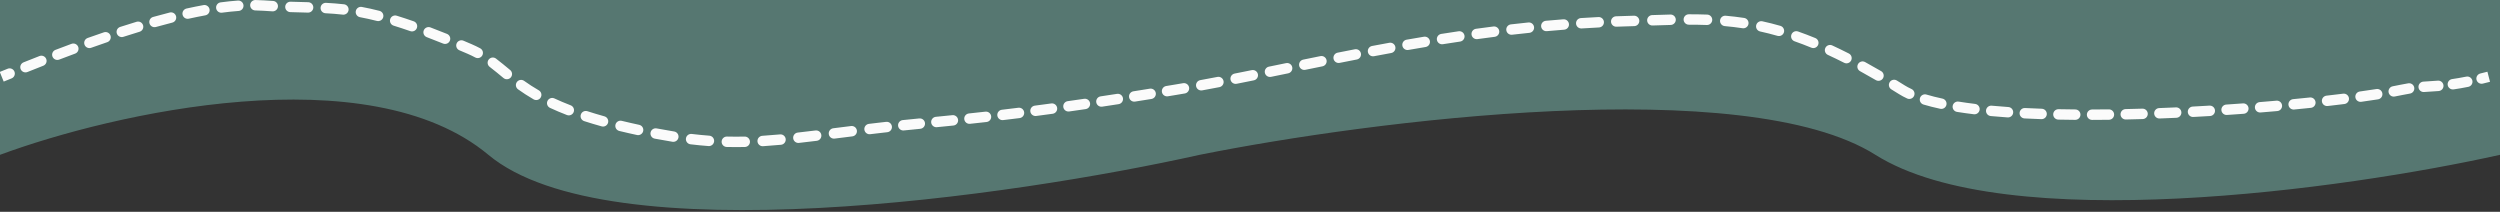 <svg width="1440" height="122" viewBox="0 0 1440 122" fill="none" xmlns="http://www.w3.org/2000/svg">
  <rect x="0" y="0" width="1440" height="122" fill="#333333" stroke="none"/>
  <defs></defs>
  <path opacity="0.5" d="M 1440 0 L 0 0 L 0 89.173 C 64.955 65.156 212.153 31.532 281.305 89.173 C 350.457 146.815 583.262 113.19 691.02 89.173 C 789.452 69.445 1005.1 41.825 1080.25 89.173 C 1155.4 136.521 1351.39 108.902 1440 89.173 L 1440 0 Z" fill="#7bbdb1" fill-opacity="1"></path>
  <path d="M152 3.214L152.211 0.221L152 3.214ZM270.5 28.214L271.684 25.457L270.5 28.214ZM362.5 73.714L361.833 76.639L362.5 73.714ZM506 73.714L506.348 76.693L506 73.714ZM677 51.714L676.509 48.754L677 51.714ZM936 12.214L936.088 15.212L936 12.214ZM1095.5 51.714L1097.09 49.171L1095.5 51.714ZM1383.5 51.714L1382.88 48.778L1383.5 51.714ZM6.668 45.154C8.204 44.532 8.945 42.783 8.323 41.248C7.702 39.712 5.953 38.971 4.417 39.592L6.668 45.154ZM13.564 35.911C12.025 36.526 11.276 38.272 11.891 39.81C12.506 41.349 14.251 42.098 15.79 41.483L13.564 35.911ZM24.933 37.866C26.476 37.262 27.237 35.522 26.633 33.979C26.029 32.436 24.289 31.675 22.746 32.279L24.933 37.866ZM31.957 28.718C30.409 29.309 29.632 31.042 30.222 32.59C30.813 34.139 32.546 34.915 34.094 34.325L31.957 28.718ZM43.282 30.874C44.836 30.3 45.631 28.575 45.056 27.02C44.482 25.466 42.757 24.672 41.203 25.246L43.282 30.874ZM50.492 21.875C48.931 22.431 48.116 24.147 48.672 25.708C49.227 27.269 50.943 28.084 52.504 27.528L50.492 21.875ZM61.765 24.301C63.334 23.767 64.172 22.063 63.638 20.494C63.104 18.926 61.4 18.088 59.831 18.622L61.765 24.301ZM69.223 15.504C67.646 16.013 66.781 17.704 67.291 19.281C67.8 20.857 69.491 21.722 71.068 21.213L69.223 15.504ZM80.412 18.286C81.997 17.805 82.893 16.13 82.412 14.544C81.932 12.959 80.257 12.063 78.671 12.544L80.412 18.286ZM88.185 9.767C86.59 10.214 85.658 11.869 86.105 13.465C86.552 15.06 88.208 15.992 89.803 15.545L88.185 9.767ZM99.246 13.024C100.853 12.617 101.825 10.985 101.418 9.379C101.012 7.773 99.38 6.8 97.774 7.207L99.246 13.024ZM107.444 4.909C105.826 5.267 104.805 6.868 105.163 8.486C105.521 10.104 107.122 11.125 108.74 10.767L107.444 4.909ZM118.282 8.835C119.912 8.537 120.992 6.975 120.695 5.345C120.397 3.715 118.835 2.635 117.205 2.932L118.282 8.835ZM127.069 1.361C125.427 1.582 124.274 3.092 124.495 4.734C124.715 6.376 126.225 7.528 127.867 7.308L127.069 1.361ZM137.475 6.307C139.128 6.189 140.372 4.754 140.254 3.101C140.136 1.448 138.701 0.204 137.048 0.322L137.475 6.307ZM147.137 0.01C145.481 -0.013 144.118 1.31 144.095 2.967C144.071 4.624 145.395 5.986 147.051 6.01L147.137 0.01ZM156.936 6.533C158.591 6.627 160.007 5.361 160.101 3.707C160.194 2.053 158.929 0.636 157.275 0.543L156.936 6.533ZM167.379 0.987C165.724 0.932 164.337 2.23 164.282 3.886C164.227 5.542 165.525 6.929 167.181 6.984L167.379 0.987ZM177.388 7.266C179.044 7.31 180.423 6.003 180.467 4.347C180.51 2.69 179.203 1.312 177.547 1.268L177.388 7.266ZM187.802 1.64C186.147 1.553 184.736 2.825 184.649 4.479C184.563 6.134 185.834 7.545 187.489 7.632L187.802 1.64ZM197.464 8.428C199.11 8.613 200.595 7.428 200.779 5.781C200.964 4.134 199.779 2.65 198.132 2.465L197.464 8.428ZM208.432 4C206.803 3.697 205.237 4.771 204.933 6.4C204.629 8.029 205.704 9.595 207.333 9.899L208.432 4ZM217.092 12.058C218.698 12.466 220.33 11.495 220.738 9.889C221.146 8.284 220.175 6.651 218.57 6.243L217.092 12.058ZM228.499 9.044C226.916 8.557 225.237 9.445 224.749 11.029C224.262 12.612 225.15 14.291 226.734 14.779L228.499 9.044ZM236.318 17.935C237.882 18.481 239.593 17.655 240.138 16.09C240.684 14.526 239.858 12.815 238.294 12.27L236.318 17.935ZM247.944 15.792C246.395 15.204 244.662 15.982 244.074 17.531C243.486 19.08 244.265 20.813 245.814 21.401L247.944 15.792ZM255.229 25.092C256.765 25.712 258.513 24.969 259.133 23.432C259.753 21.896 259.01 20.148 257.473 19.528L255.229 25.092ZM266.944 23.439C265.418 22.795 263.658 23.511 263.014 25.037C262.37 26.564 263.086 28.323 264.612 28.967L266.944 23.439ZM273.758 33.112C275.217 33.898 277.036 33.352 277.821 31.892C278.607 30.434 278.061 28.614 276.602 27.829L273.758 33.112ZM285.683 33.738C284.363 32.737 282.481 32.997 281.48 34.317C280.48 35.638 280.739 37.52 282.06 38.52L285.683 33.738ZM290.04 44.968C291.32 46.019 293.211 45.834 294.262 44.554C295.314 43.273 295.129 41.383 293.848 40.331L290.04 44.968ZM301.894 46.576C300.547 45.612 298.673 45.922 297.709 47.27C296.744 48.617 297.055 50.491 298.403 51.455L301.894 46.576ZM307.36 57.23C308.795 58.059 310.63 57.568 311.458 56.133C312.287 54.698 311.796 52.863 310.361 52.035L307.36 57.23ZM319.339 56.693C317.838 55.993 316.053 56.642 315.352 58.144C314.652 59.645 315.301 61.43 316.803 62.131L319.339 56.693ZM326.559 66.26C328.105 66.855 329.841 66.084 330.436 64.538C331.031 62.991 330.26 61.255 328.713 60.66L326.559 66.26ZM338.339 64.058C336.763 63.547 335.071 64.41 334.56 65.986C334.049 67.562 334.912 69.254 336.488 69.766L338.339 64.058ZM346.549 72.79C348.145 73.234 349.8 72.301 350.245 70.705C350.689 69.109 349.756 67.455 348.16 67.01L346.549 72.79ZM358.127 69.603C356.517 69.211 354.894 70.199 354.503 71.809C354.112 73.419 355.1 75.042 356.71 75.433L358.127 69.603ZM366.911 77.769C368.53 78.121 370.128 77.094 370.48 75.474C370.831 73.855 369.804 72.258 368.185 71.906L366.911 77.769ZM378.231 73.964C376.604 73.652 375.032 74.719 374.72 76.346C374.409 77.973 375.475 79.545 377.103 79.857L378.231 73.964ZM387.362 81.662C388.998 81.923 390.536 80.808 390.797 79.172C391.058 77.536 389.943 75.998 388.306 75.737L387.362 81.662ZM398.43 77.158C396.785 76.96 395.291 78.134 395.094 79.779C394.896 81.424 396.069 82.917 397.714 83.115L398.43 77.158ZM408.118 84.132C409.77 84.256 411.21 83.016 411.333 81.364C411.456 79.712 410.217 78.272 408.564 78.149L408.118 84.132ZM418.731 78.658C417.075 78.616 415.698 79.925 415.656 81.581C415.614 83.237 416.923 84.614 418.579 84.656L418.731 78.658ZM429.045 84.667C430.701 84.63 432.014 83.257 431.977 81.601C431.939 79.944 430.566 78.632 428.91 78.669L429.045 84.667ZM439.104 78.224C437.45 78.328 436.194 79.754 436.299 81.407C436.404 83.061 437.829 84.317 439.482 84.212L439.104 78.224ZM449.859 83.389C451.509 83.235 452.722 81.773 452.567 80.123C452.413 78.474 450.951 77.261 449.301 77.415L449.859 83.389ZM459.524 76.354C457.877 76.539 456.693 78.024 456.878 79.671C457.063 81.317 458.548 82.502 460.195 82.316L459.524 76.354ZM470.472 81.103C472.117 80.902 473.287 79.406 473.086 77.761C472.885 76.116 471.389 74.946 469.744 75.147L470.472 81.103ZM479.977 73.876C478.332 74.082 477.167 75.582 477.373 77.226C477.579 78.87 479.078 80.035 480.722 79.829L479.977 73.876ZM490.965 78.55C492.609 78.347 493.777 76.849 493.573 75.204C493.37 73.56 491.872 72.392 490.227 72.596L490.965 78.55ZM500.501 71.343C498.856 71.54 497.682 73.033 497.878 74.678C498.075 76.324 499.569 77.498 501.214 77.301L500.501 71.343ZM511.093 76.153C512.739 75.97 513.926 74.487 513.743 72.84C513.56 71.193 512.076 70.007 510.43 70.189L511.093 76.153ZM519.98 69.172C518.332 69.341 517.133 70.814 517.302 72.463C517.471 74.111 518.944 75.31 520.592 75.141L519.98 69.172ZM530.107 74.189C531.756 74.027 532.961 72.559 532.799 70.91C532.636 69.261 531.168 68.055 529.519 68.218L530.107 74.189ZM539.055 67.283C537.406 67.445 536.201 68.913 536.363 70.562C536.525 72.211 537.993 73.417 539.642 73.255L539.055 67.283ZM549.175 72.305C550.824 72.138 552.025 70.667 551.858 69.018C551.691 67.37 550.219 66.169 548.571 66.336L549.175 72.305ZM558.088 65.349C556.44 65.525 555.246 67.002 555.421 68.65C555.597 70.297 557.074 71.491 558.722 71.316L558.088 65.349ZM568.265 70.273C569.912 70.088 571.097 68.604 570.912 66.957C570.727 65.311 569.242 64.126 567.596 64.311L568.265 70.273ZM577.089 63.215C575.443 63.41 574.268 64.902 574.463 66.547C574.658 68.193 576.15 69.368 577.795 69.173L577.089 63.215ZM587.313 68.015C588.957 67.809 590.124 66.31 589.919 64.666C589.713 63.022 588.214 61.856 586.57 62.061L587.313 68.015ZM596.061 60.848C594.418 61.063 593.26 62.569 593.475 64.212C593.69 65.855 595.196 67.012 596.839 66.797L596.061 60.848ZM606.353 65.527C607.994 65.303 609.144 63.791 608.92 62.15C608.697 60.508 607.184 59.358 605.543 59.582L606.353 65.527ZM615.011 58.268C613.371 58.499 612.229 60.017 612.461 61.658C612.692 63.298 614.21 64.441 615.851 64.209L615.011 58.268ZM625.34 62.845C626.979 62.605 628.114 61.082 627.875 59.443C627.635 57.803 626.112 56.668 624.473 56.908L625.34 62.845ZM633.962 55.501C632.324 55.747 631.195 57.275 631.442 58.914C631.688 60.552 633.216 61.681 634.855 61.434L633.962 55.501ZM644.326 59.991C645.963 59.739 647.086 58.206 646.833 56.569C646.581 54.931 645.048 53.809 643.411 54.061L644.326 59.991ZM652.85 52.587C651.213 52.846 650.096 54.382 650.354 56.019C650.613 57.655 652.149 58.772 653.786 58.514L652.85 52.587ZM663.25 57.003C664.885 56.739 665.997 55.2 665.734 53.564C665.47 51.928 663.93 50.816 662.294 51.08L663.25 57.003ZM671.739 49.542C670.104 49.81 668.996 51.354 669.265 52.989C669.534 54.623 671.077 55.731 672.712 55.462L671.739 49.542ZM682.475 53.831C684.108 53.549 685.203 51.998 684.922 50.365C684.641 48.732 683.089 47.636 681.456 47.918L682.475 53.831ZM691.361 46.155C689.731 46.454 688.652 48.017 688.95 49.647C689.249 51.276 690.812 52.356 692.442 52.057L691.361 46.155ZM702.379 50.193C704.006 49.882 705.073 48.31 704.761 46.682C704.449 45.055 702.877 43.989 701.25 44.3L702.379 50.193ZM711.146 42.372C709.52 42.694 708.463 44.272 708.785 45.897C709.106 47.523 710.684 48.58 712.31 48.258L711.146 42.372ZM722.206 46.278C723.83 45.95 724.881 44.368 724.553 42.743C724.225 41.12 722.642 40.069 721.018 40.397L722.206 46.278ZM730.901 38.387C729.278 38.719 728.231 40.304 728.563 41.927C728.895 43.55 730.48 44.597 732.103 44.266L730.901 38.387ZM741.994 42.239C743.617 41.906 744.663 40.32 744.33 38.697C743.997 37.074 742.411 36.028 740.788 36.361L741.994 42.239ZM750.668 34.336C749.045 34.668 747.998 36.253 748.33 37.877C748.662 39.5 750.247 40.547 751.87 40.215L750.668 34.336ZM761.753 38.204C763.377 37.875 764.427 36.293 764.098 34.669C763.77 33.045 762.187 31.994 760.563 32.323L761.753 38.204ZM770.473 30.334C768.848 30.657 767.793 32.236 768.116 33.861C768.439 35.487 770.019 36.542 771.644 36.219L770.473 30.334ZM781.524 34.274C783.151 33.958 784.213 32.383 783.897 30.757C783.581 29.131 782.006 28.069 780.379 28.385L781.524 34.274ZM790.302 26.482C788.674 26.79 787.603 28.359 787.911 29.987C788.218 31.615 789.787 32.686 791.415 32.378L790.302 26.482ZM801.319 30.54C802.949 30.243 804.029 28.68 803.732 27.05C803.435 25.42 801.873 24.34 800.243 24.637L801.319 30.54ZM810.202 22.858C808.57 23.143 807.479 24.698 807.764 26.33C808.049 27.962 809.604 29.054 811.236 28.768L810.202 22.858ZM821.157 27.074C822.791 26.802 823.895 25.256 823.623 23.622C823.351 21.988 821.805 20.883 820.171 21.155L821.157 27.074ZM830.152 19.537C828.516 19.795 827.398 21.331 827.656 22.968C827.914 24.604 829.45 25.722 831.086 25.464L830.152 19.537ZM841.031 23.945C842.67 23.703 843.802 22.178 843.56 20.539C843.318 18.9 841.792 17.767 840.153 18.01L841.031 23.945ZM850.173 16.58C848.531 16.805 847.384 18.319 847.609 19.96C847.835 21.602 849.349 22.75 850.99 22.524L850.173 16.58ZM860.963 21.207C862.607 20.999 863.771 19.498 863.563 17.854C863.355 16.211 861.854 15.047 860.211 15.255L860.963 21.207ZM870.265 14.04C868.619 14.229 867.438 15.717 867.628 17.363C867.817 19.009 869.305 20.19 870.951 20.001L870.265 14.04ZM880.948 18.911C882.596 18.742 883.794 17.268 883.625 15.62C883.455 13.972 881.981 12.773 880.333 12.943L880.948 18.911ZM890.409 11.968C888.759 12.117 887.543 13.576 887.692 15.226C887.841 16.876 889.3 18.093 890.95 17.944L890.409 11.968ZM900.963 17.102C902.615 16.974 903.85 15.531 903.722 13.88C903.594 12.228 902.151 10.992 900.499 11.12L900.963 17.102ZM910.602 10.404C908.949 10.51 907.694 11.937 907.8 13.59C907.907 15.244 909.333 16.498 910.987 16.392L910.602 10.404ZM921.018 15.816C922.673 15.732 923.946 14.323 923.863 12.668C923.779 11.013 922.37 9.74 920.715 9.823L921.018 15.816ZM930.837 9.382C929.181 9.443 927.888 10.834 927.948 12.49C928.009 14.146 929.4 15.439 931.056 15.378L930.837 9.382ZM941.35 15.047C943.006 14.993 944.304 13.606 944.25 11.95C944.195 10.294 942.808 8.996 941.152 9.051L941.35 15.047ZM951.653 8.69C949.997 8.746 948.701 10.135 948.757 11.79C948.813 13.446 950.201 14.743 951.857 14.687L951.653 8.69ZM962.331 14.371C963.987 14.331 965.297 12.955 965.257 11.299C965.217 9.643 963.842 8.332 962.185 8.372L962.331 14.371ZM972.754 8.226C971.097 8.228 969.756 9.573 969.757 11.229C969.759 12.886 971.104 14.228 972.76 14.226L972.754 8.226ZM983.145 14.4C984.8 14.461 986.192 13.168 986.253 11.513C986.315 9.857 985.022 8.465 983.366 8.404L983.145 14.4ZM994.002 9.061C992.351 8.915 990.895 10.134 990.748 11.784C990.602 13.435 991.821 14.891 993.471 15.038L994.002 9.061ZM1003.72 16.259C1005.36 16.506 1006.88 15.378 1007.13 13.74C1007.38 12.102 1006.25 10.573 1004.61 10.326L1003.72 16.259ZM1015.13 12.266C1013.51 11.912 1011.91 12.937 1011.56 14.556C1011.2 16.175 1012.23 17.774 1013.85 18.127L1015.13 12.266ZM1023.84 20.651C1025.43 21.107 1027.09 20.186 1027.55 18.593C1028 17 1027.08 15.339 1025.49 14.883L1023.84 20.651ZM1035.66 18.127C1034.1 17.578 1032.38 18.401 1031.84 19.964C1031.29 21.528 1032.11 23.24 1033.67 23.788L1035.66 18.127ZM1043.34 27.469C1044.87 28.097 1046.63 27.363 1047.25 25.829C1047.88 24.296 1047.15 22.544 1045.62 21.916L1043.34 27.469ZM1055.37 26.169C1053.86 25.474 1052.08 26.131 1051.39 27.635C1050.69 29.139 1051.35 30.922 1052.85 31.616L1055.37 26.169ZM1062.22 36.16C1063.69 36.91 1065.5 36.32 1066.25 34.842C1067 33.365 1066.41 31.559 1064.93 30.809L1062.22 36.16ZM1074.28 35.742C1072.82 34.947 1071 35.48 1070.21 36.934C1069.41 38.387 1069.94 40.21 1071.4 41.005L1074.28 35.742ZM1080.5 46.151C1081.94 46.985 1083.77 46.5 1084.61 45.068C1085.44 43.636 1084.95 41.799 1083.52 40.966L1080.5 46.151ZM1092.57 46.369C1091.15 45.504 1089.31 45.948 1088.44 47.361C1087.58 48.775 1088.02 50.621 1089.43 51.486L1092.57 46.369ZM1098.51 56.722C1100.01 57.418 1101.79 56.764 1102.49 55.261C1103.19 53.757 1102.53 51.974 1101.03 51.277L1098.51 56.722ZM1109.64 54.466C1108.06 53.99 1106.38 54.89 1105.91 56.476C1105.43 58.063 1106.33 59.736 1107.92 60.213L1109.64 54.466ZM1117.59 62.664C1119.21 63.011 1120.8 61.98 1121.15 60.359C1121.5 58.739 1120.47 57.145 1118.85 56.798L1117.59 62.664ZM1128.18 58.528C1126.54 58.266 1125 59.38 1124.74 61.016C1124.48 62.651 1125.59 64.19 1127.23 64.452L1128.18 58.528ZM1136.93 65.811C1138.58 66.011 1140.07 64.841 1140.27 63.196C1140.47 61.551 1139.3 60.056 1137.66 59.855L1136.93 65.811ZM1147.21 60.874C1145.57 60.721 1144.1 61.934 1143.95 63.584C1143.8 65.234 1145.01 66.695 1146.66 66.848L1147.21 60.874ZM1156.39 67.634C1158.05 67.749 1159.48 66.503 1159.59 64.85C1159.71 63.197 1158.46 61.764 1156.81 61.649L1156.39 67.634ZM1166.43 62.224C1164.77 62.141 1163.36 63.414 1163.28 65.069C1163.2 66.724 1164.47 68.133 1166.13 68.217L1166.43 62.224ZM1175.86 68.629C1177.51 68.686 1178.9 67.391 1178.96 65.735C1179.02 64.079 1177.72 62.69 1176.06 62.633L1175.86 68.629ZM1185.71 62.898C1184.06 62.864 1182.68 64.179 1182.65 65.835C1182.62 67.492 1183.93 68.862 1185.59 68.897L1185.71 62.898ZM1195.32 69.038C1196.97 69.052 1198.33 67.72 1198.34 66.064C1198.36 64.407 1197.03 63.052 1195.37 63.038L1195.32 69.038ZM1205.03 63.067C1203.38 63.071 1202.04 64.417 1202.04 66.074C1202.04 67.731 1203.39 69.071 1205.05 69.067L1205.03 63.067ZM1214.77 68.994C1216.43 68.974 1217.76 67.614 1217.74 65.958C1217.72 64.301 1216.36 62.974 1214.7 62.995L1214.77 68.994ZM1224.37 62.831C1222.71 62.867 1221.4 64.238 1221.43 65.895C1221.47 67.551 1222.84 68.865 1224.49 68.83L1224.37 62.831ZM1234.2 68.581C1235.86 68.531 1237.16 67.149 1237.11 65.493C1237.06 63.836 1235.68 62.534 1234.02 62.583L1234.2 68.581ZM1243.68 62.256C1242.03 62.319 1240.74 63.712 1240.8 65.367C1240.86 67.023 1242.26 68.314 1243.91 68.252L1243.68 62.256ZM1253.62 67.848C1255.27 67.773 1256.55 66.37 1256.48 64.715C1256.4 63.06 1255 61.779 1253.35 61.854L1253.62 67.848ZM1263.01 61.38C1261.35 61.468 1260.08 62.879 1260.17 64.534C1260.26 66.189 1261.67 67.459 1263.32 67.372L1263.01 61.38ZM1273.02 66.827C1274.67 66.728 1275.94 65.307 1275.84 63.654C1275.74 62 1274.32 60.739 1272.66 60.838L1273.02 66.827ZM1282.31 60.228C1280.66 60.338 1279.41 61.767 1279.52 63.421C1279.63 65.074 1281.06 66.325 1282.71 66.214L1282.31 60.228ZM1292.39 65.535C1294.04 65.413 1295.28 63.975 1295.16 62.322C1295.04 60.67 1293.6 59.429 1291.95 59.551L1292.39 65.535ZM1301.58 58.807C1299.92 58.941 1298.69 60.388 1298.83 62.039C1298.96 63.691 1300.41 64.921 1302.06 64.788L1301.58 58.807ZM1311.74 63.97C1313.39 63.825 1314.61 62.369 1314.47 60.718C1314.32 59.068 1312.87 57.848 1311.22 57.993L1311.74 63.97ZM1320.85 57.108C1319.2 57.266 1317.99 58.731 1318.15 60.38C1318.31 62.029 1319.77 63.238 1321.42 63.08L1320.85 57.108ZM1331.09 62.113C1332.74 61.941 1333.93 60.466 1333.76 58.818C1333.59 57.17 1332.11 55.974 1330.47 56.146L1331.09 62.113ZM1340.06 55.101C1338.42 55.288 1337.23 56.774 1337.42 58.42C1337.61 60.067 1339.09 61.249 1340.74 61.062L1340.06 55.101ZM1350.39 59.914C1352.03 59.709 1353.2 58.21 1353 56.566C1352.79 54.922 1351.29 53.755 1349.65 53.96L1350.39 59.914ZM1359.26 52.699C1357.62 52.926 1356.47 54.441 1356.7 56.082C1356.93 57.723 1358.44 58.869 1360.08 58.642L1359.26 52.699ZM1369.74 57.221C1371.38 56.965 1372.5 55.43 1372.24 53.793C1371.99 52.156 1370.45 51.037 1368.81 51.294L1369.74 57.221ZM1378.24 49.693C1376.61 49.995 1375.53 51.561 1375.83 53.19C1376.14 54.819 1377.7 55.894 1379.33 55.592L1378.24 49.693ZM1388.13 53.908C1389.76 53.646 1390.88 52.108 1390.61 50.472C1390.35 48.836 1388.82 47.721 1387.18 47.983L1388.13 53.908ZM1395.82 47.02C1394.17 47.139 1392.93 48.575 1393.05 50.227C1393.16 51.88 1394.6 53.123 1396.25 53.004L1395.82 47.02ZM1404.69 52.438C1406.35 52.306 1407.58 50.861 1407.45 49.209C1407.31 47.558 1405.87 46.325 1404.22 46.457L1404.69 52.438ZM1412.41 45.55C1410.77 45.785 1409.64 47.306 1409.87 48.946C1410.11 50.586 1411.63 51.724 1413.27 51.489L1412.41 45.55ZM1421.75 50.018C1423.37 49.692 1424.43 48.111 1424.1 46.486C1423.77 44.862 1422.19 43.809 1420.57 44.135L1421.75 50.018ZM1428.68 42.329C1427.07 42.719 1426.08 44.34 1426.47 45.951C1426.86 47.561 1428.49 48.55 1430.1 48.16L1428.68 42.329ZM2.127 46.994C3.584 46.403 5.099 45.789 6.668 45.154L4.417 39.592C2.846 40.228 1.329 40.843 -0.127 41.434L2.127 46.994ZM15.79 41.483C18.716 40.314 21.77 39.104 24.933 37.866L22.746 32.279C19.568 33.523 16.5 34.738 13.564 35.911L15.79 41.483ZM34.094 34.325C37.09 33.182 40.157 32.029 43.282 30.874L41.203 25.246C38.057 26.409 34.97 27.57 31.957 28.718L34.094 34.325ZM52.504 27.528C55.557 26.442 58.648 25.363 61.765 24.301L59.831 18.622C56.685 19.693 53.568 20.78 50.492 21.875L52.504 27.528ZM71.068 21.213C74.172 20.21 77.291 19.231 80.412 18.286L78.671 12.544C75.513 13.501 72.36 14.49 69.223 15.504L71.068 21.213ZM89.803 15.545C92.966 14.659 96.118 13.816 99.246 13.024L97.774 7.207C94.592 8.013 91.392 8.869 88.185 9.767L89.803 15.545ZM108.74 10.767C111.966 10.053 115.151 9.406 118.282 8.835L117.205 2.932C113.994 3.518 110.736 4.181 107.444 4.909L108.74 10.767ZM127.867 7.308C131.163 6.866 134.372 6.528 137.475 6.307L137.048 0.322C133.807 0.553 130.474 0.905 127.069 1.361L127.867 7.308ZM147.051 6.01C148.674 6.033 150.255 6.098 151.789 6.206L152.211 0.221C150.557 0.104 148.864 0.035 147.137 0.01L147.051 6.01ZM151.789 6.206C153.561 6.331 155.275 6.439 156.936 6.533L157.275 0.543C155.64 0.45 153.954 0.344 152.211 0.221L151.789 6.206ZM167.181 6.984C170.784 7.103 174.166 7.181 177.388 7.266L177.547 1.268C174.299 1.182 170.956 1.105 167.379 0.987L167.181 6.984ZM187.489 7.632C190.809 7.805 194.089 8.05 197.464 8.428L198.132 2.465C194.613 2.071 191.211 1.818 187.802 1.64L187.489 7.632ZM207.333 9.899C210.4 10.47 213.628 11.178 217.092 12.058L218.57 6.243C214.985 5.332 211.631 4.597 208.432 4L207.333 9.899ZM226.734 14.779C229.74 15.704 232.923 16.751 236.318 17.935L238.294 12.27C234.836 11.063 231.582 9.994 228.499 9.044L226.734 14.779ZM245.814 21.401C248.798 22.534 251.931 23.762 255.229 25.092L257.473 19.528C254.141 18.183 250.97 16.941 247.944 15.792L245.814 21.401ZM264.612 28.967C266.147 29.615 267.715 30.282 269.316 30.97L271.684 25.457C270.071 24.765 268.492 24.092 266.944 23.439L264.612 28.967ZM269.316 30.97C270.9 31.651 272.371 32.366 273.758 33.112L276.602 27.829C275.062 27 273.432 26.208 271.684 25.457L269.316 30.97ZM282.06 38.52C284.712 40.529 287.223 42.654 290.04 44.968L293.848 40.331C291.121 38.091 288.459 35.841 285.683 33.738L282.06 38.52ZM298.403 51.455C301.055 53.353 303.993 55.285 307.36 57.23L310.361 52.035C307.179 50.196 304.404 48.372 301.894 46.576L298.403 51.455ZM316.803 62.131C319.768 63.514 323.004 64.893 326.559 66.26L328.713 60.66C325.281 59.34 322.173 58.015 319.339 56.693L316.803 62.131ZM336.488 69.766C339.626 70.784 342.972 71.793 346.549 72.79L348.16 67.01C344.659 66.034 341.393 65.049 338.339 64.058L336.488 69.766ZM356.71 75.433C358.374 75.837 360.081 76.239 361.833 76.639L363.167 70.789C361.442 70.396 359.762 70 358.127 69.603L356.71 75.433ZM361.833 76.639C363.558 77.032 365.25 77.409 366.911 77.769L368.185 71.906C366.544 71.55 364.872 71.177 363.167 70.789L361.833 76.639ZM377.103 79.857C380.652 80.536 384.064 81.137 387.362 81.662L388.306 75.737C385.074 75.222 381.724 74.633 378.231 73.964L377.103 79.857ZM397.714 83.115C401.286 83.544 404.741 83.881 408.118 84.132L408.564 78.149C405.28 77.904 401.915 77.577 398.43 77.158L397.714 83.115ZM418.579 84.656C422.099 84.745 425.571 84.745 429.045 84.667L428.91 78.669C425.526 78.745 422.15 78.745 418.731 78.658L418.579 84.656ZM439.482 84.212C442.881 83.997 446.326 83.719 449.859 83.389L449.301 77.415C445.817 77.741 442.433 78.013 439.104 78.224L439.482 84.212ZM460.195 82.316C463.507 81.944 466.923 81.537 470.472 81.103L469.744 75.147C466.206 75.58 462.81 75.984 459.524 76.354L460.195 82.316ZM480.722 79.829C484.01 79.417 487.416 78.99 490.965 78.55L490.227 72.596C486.674 73.036 483.262 73.464 479.977 73.876L480.722 79.829ZM501.214 77.301C502.894 77.1 504.605 76.897 506.348 76.693L505.652 70.734C503.903 70.939 502.186 71.142 500.501 71.343L501.214 77.301ZM506.348 76.693C507.937 76.508 509.517 76.328 511.093 76.153L510.43 70.189C508.844 70.366 507.253 70.547 505.652 70.734L506.348 76.693ZM520.592 75.141C523.725 74.82 526.883 74.506 530.107 74.189L529.519 68.218C526.292 68.535 523.125 68.85 519.98 69.172L520.592 75.141ZM539.642 73.255C542.724 72.952 545.892 72.638 549.175 72.305L548.571 66.336C545.296 66.668 542.134 66.981 539.055 67.283L539.642 73.255ZM558.722 71.316C561.788 70.99 564.963 70.644 568.265 70.273L567.596 64.311C564.306 64.68 561.143 65.025 558.088 65.349L558.722 71.316ZM577.795 69.173C580.856 68.81 584.024 68.425 587.313 68.015L586.57 62.061C583.293 62.47 580.137 62.853 577.089 63.215L577.795 69.173ZM596.839 66.797C599.907 66.396 603.076 65.974 606.353 65.527L605.543 59.582C602.276 60.027 599.119 60.448 596.061 60.848L596.839 66.797ZM615.851 64.209C618.922 63.775 622.083 63.32 625.34 62.845L624.473 56.908C621.225 57.382 618.073 57.835 615.011 58.268L615.851 64.209ZM634.855 61.434C637.93 60.972 641.085 60.491 644.326 59.991L643.411 54.061C640.178 54.56 637.03 55.04 633.962 55.501L634.855 61.434ZM653.786 58.514C656.867 58.027 660.021 57.524 663.25 57.003L662.294 51.08C659.071 51.599 655.924 52.102 652.85 52.587L653.786 58.514ZM672.712 55.462C674.288 55.203 675.881 54.94 677.491 54.673L676.509 48.754C674.902 49.021 673.312 49.283 671.739 49.542L672.712 55.462ZM677.491 54.673C679.145 54.399 680.806 54.118 682.475 53.831L681.456 47.918C679.799 48.203 678.15 48.482 676.509 48.754L677.491 54.673ZM692.442 52.057C695.727 51.456 699.039 50.833 702.379 50.193L701.25 44.3C697.924 44.938 694.628 45.557 691.361 46.155L692.442 52.057ZM712.31 48.258C715.583 47.611 718.881 46.95 722.206 46.278L721.018 40.397C717.699 41.067 714.409 41.727 711.146 42.372L712.31 48.258ZM732.103 44.266C735.375 43.597 738.672 42.92 741.994 42.239L740.788 36.361C737.466 37.043 734.171 37.719 730.901 38.387L732.103 44.266ZM751.87 40.215C755.141 39.546 758.435 38.875 761.753 38.204L760.563 32.323C757.24 32.995 753.941 33.667 750.668 34.336L751.87 40.215ZM771.644 36.219C774.915 35.568 778.208 34.919 781.524 34.274L780.379 28.385C777.053 29.031 773.751 29.682 770.473 30.334L771.644 36.219ZM791.415 32.378C794.695 31.759 797.996 31.145 801.319 30.54L800.243 24.637C796.906 25.245 793.593 25.861 790.302 26.482L791.415 32.378ZM811.236 28.768C814.522 28.194 817.829 27.628 821.157 27.074L820.171 21.155C816.826 21.713 813.503 22.281 810.202 22.858L811.236 28.768ZM831.086 25.464C834.381 24.945 837.695 24.438 841.031 23.945L840.153 18.01C836.798 18.506 833.465 19.015 830.152 19.537L831.086 25.464ZM850.99 22.524C854.295 22.07 857.619 21.63 860.963 21.207L860.211 15.255C856.844 15.68 853.498 16.123 850.173 16.58L850.99 22.524ZM870.951 20.001C874.264 19.62 877.596 19.256 880.948 18.911L880.333 12.943C876.957 13.29 873.601 13.657 870.265 14.04L870.951 20.001ZM890.95 17.944C894.269 17.644 897.607 17.363 900.963 17.102L900.499 11.12C897.117 11.383 893.753 11.666 890.409 11.968L890.95 17.944ZM910.987 16.392C914.312 16.178 917.656 15.986 921.018 15.816L920.715 9.823C917.325 9.995 913.954 10.189 910.602 10.404L910.987 16.392ZM931.056 15.378C932.729 15.317 934.406 15.262 936.088 15.212L935.912 9.215C934.216 9.265 932.524 9.321 930.837 9.382L931.056 15.378ZM936.088 15.212C937.868 15.16 939.621 15.104 941.35 15.047L941.152 9.051C939.429 9.108 937.683 9.163 935.912 9.215L936.088 15.212ZM951.857 14.687C955.437 14.565 958.919 14.453 962.331 14.371L962.185 8.372C958.744 8.456 955.239 8.568 951.653 8.69L951.857 14.687ZM972.76 14.226C976.268 14.223 979.719 14.274 983.145 14.4L983.366 8.404C979.852 8.274 976.323 8.223 972.754 8.226L972.76 14.226ZM993.471 15.038C996.873 15.34 1000.28 15.739 1003.72 16.259L1004.61 10.326C1001.05 9.787 997.517 9.373 994.002 9.061L993.471 15.038ZM1013.85 18.127C1017.11 18.841 1020.44 19.677 1023.84 20.651L1025.49 14.883C1021.97 13.874 1018.52 13.007 1015.13 12.266L1013.85 18.127ZM1033.67 23.788C1036.81 24.89 1040.03 26.112 1043.34 27.469L1045.62 21.916C1042.21 20.523 1038.9 19.263 1035.66 18.127L1033.67 23.788ZM1052.85 31.616C1055.89 33.019 1059.01 34.53 1062.22 36.16L1064.93 30.809C1061.66 29.148 1058.47 27.604 1055.37 26.169L1052.85 31.616ZM1071.4 41.005C1074.35 42.624 1077.39 44.337 1080.5 46.151L1083.52 40.966C1080.36 39.127 1077.28 37.387 1074.28 35.742L1071.4 41.005ZM1089.43 51.486C1090.91 52.388 1092.4 53.312 1093.91 54.257L1097.09 49.171C1095.57 48.215 1094.06 47.282 1092.57 46.369L1089.43 51.486ZM1093.91 54.257C1095.31 55.134 1096.85 55.954 1098.51 56.722L1101.03 51.277C1099.56 50.598 1098.25 49.895 1097.09 49.171L1093.91 54.257ZM1107.92 60.213C1110.9 61.11 1114.14 61.925 1117.59 62.664L1118.85 56.798C1115.52 56.086 1112.45 55.309 1109.64 54.466L1107.92 60.213ZM1127.23 64.452C1130.33 64.95 1133.58 65.402 1136.93 65.811L1137.66 59.855C1134.37 59.454 1131.2 59.012 1128.18 58.528L1127.23 64.452ZM1146.66 66.848C1149.82 67.142 1153.07 67.403 1156.39 67.634L1156.81 61.649C1153.53 61.42 1150.33 61.163 1147.21 60.874L1146.66 66.848ZM1166.13 68.217C1169.32 68.378 1172.56 68.515 1175.86 68.629L1176.06 62.633C1172.8 62.52 1169.59 62.384 1166.43 62.224L1166.13 68.217ZM1185.59 68.897C1188.8 68.963 1192.04 69.01 1195.32 69.038L1195.37 63.038C1192.12 63.01 1188.89 62.964 1185.71 62.898L1185.59 68.897ZM1205.05 69.067C1208.27 69.059 1211.51 69.034 1214.77 68.994L1214.7 62.995C1211.46 63.035 1208.23 63.059 1205.03 63.067L1205.05 69.067ZM1224.49 68.83C1227.72 68.761 1230.96 68.677 1234.2 68.581L1234.02 62.583C1230.8 62.68 1227.58 62.763 1224.37 62.831L1224.49 68.83ZM1243.91 68.252C1247.15 68.129 1250.39 67.995 1253.62 67.848L1253.35 61.854C1250.13 62 1246.91 62.134 1243.68 62.256L1243.91 68.252ZM1263.32 67.372C1266.57 67.201 1269.8 67.019 1273.02 66.827L1272.66 60.838C1269.46 61.029 1266.24 61.21 1263.01 61.38L1263.32 67.372ZM1282.71 66.214C1285.96 65.997 1289.19 65.77 1292.39 65.535L1291.95 59.551C1288.77 59.786 1285.55 60.011 1282.31 60.228L1282.71 66.214ZM1302.06 64.788C1305.33 64.523 1308.56 64.251 1311.74 63.97L1311.22 57.993C1308.05 58.273 1304.83 58.544 1301.58 58.807L1302.06 64.788ZM1321.42 63.08C1324.71 62.765 1327.94 62.442 1331.09 62.113L1330.47 56.146C1327.33 56.472 1324.12 56.794 1320.85 57.108L1321.42 63.08ZM1340.74 61.062C1344.06 60.684 1347.28 60.301 1350.39 59.914L1349.65 53.96C1346.56 54.344 1343.37 54.725 1340.06 55.101L1340.74 61.062ZM1360.08 58.642C1363.49 58.17 1366.72 57.696 1369.74 57.221L1368.81 51.294C1365.83 51.762 1362.64 52.231 1359.26 52.699L1360.08 58.642ZM1379.33 55.592C1381.03 55.276 1382.63 54.962 1384.12 54.65L1382.88 48.778C1381.45 49.079 1379.89 49.384 1378.24 49.693L1379.33 55.592ZM1384.12 54.65C1385.54 54.352 1386.86 54.109 1388.13 53.908L1387.18 47.983C1385.82 48.2 1384.4 48.46 1382.88 48.778L1384.12 54.65ZM1396.25 53.004C1398.83 52.819 1401.71 52.676 1404.69 52.438L1404.22 46.457C1401.17 46.7 1398.68 46.814 1395.82 47.02L1396.25 53.004ZM1413.27 51.489C1415.8 51.125 1418.59 50.651 1421.75 50.018L1420.57 44.135C1417.52 44.747 1414.83 45.203 1412.41 45.55L1413.27 51.489ZM1430.1 48.16C1431.43 47.838 1432.81 47.491 1434.25 47.118L1432.75 41.309C1431.34 41.675 1429.98 42.014 1428.68 42.329L1430.1 48.16Z" fill="#FBFBFB"></path>
</svg>